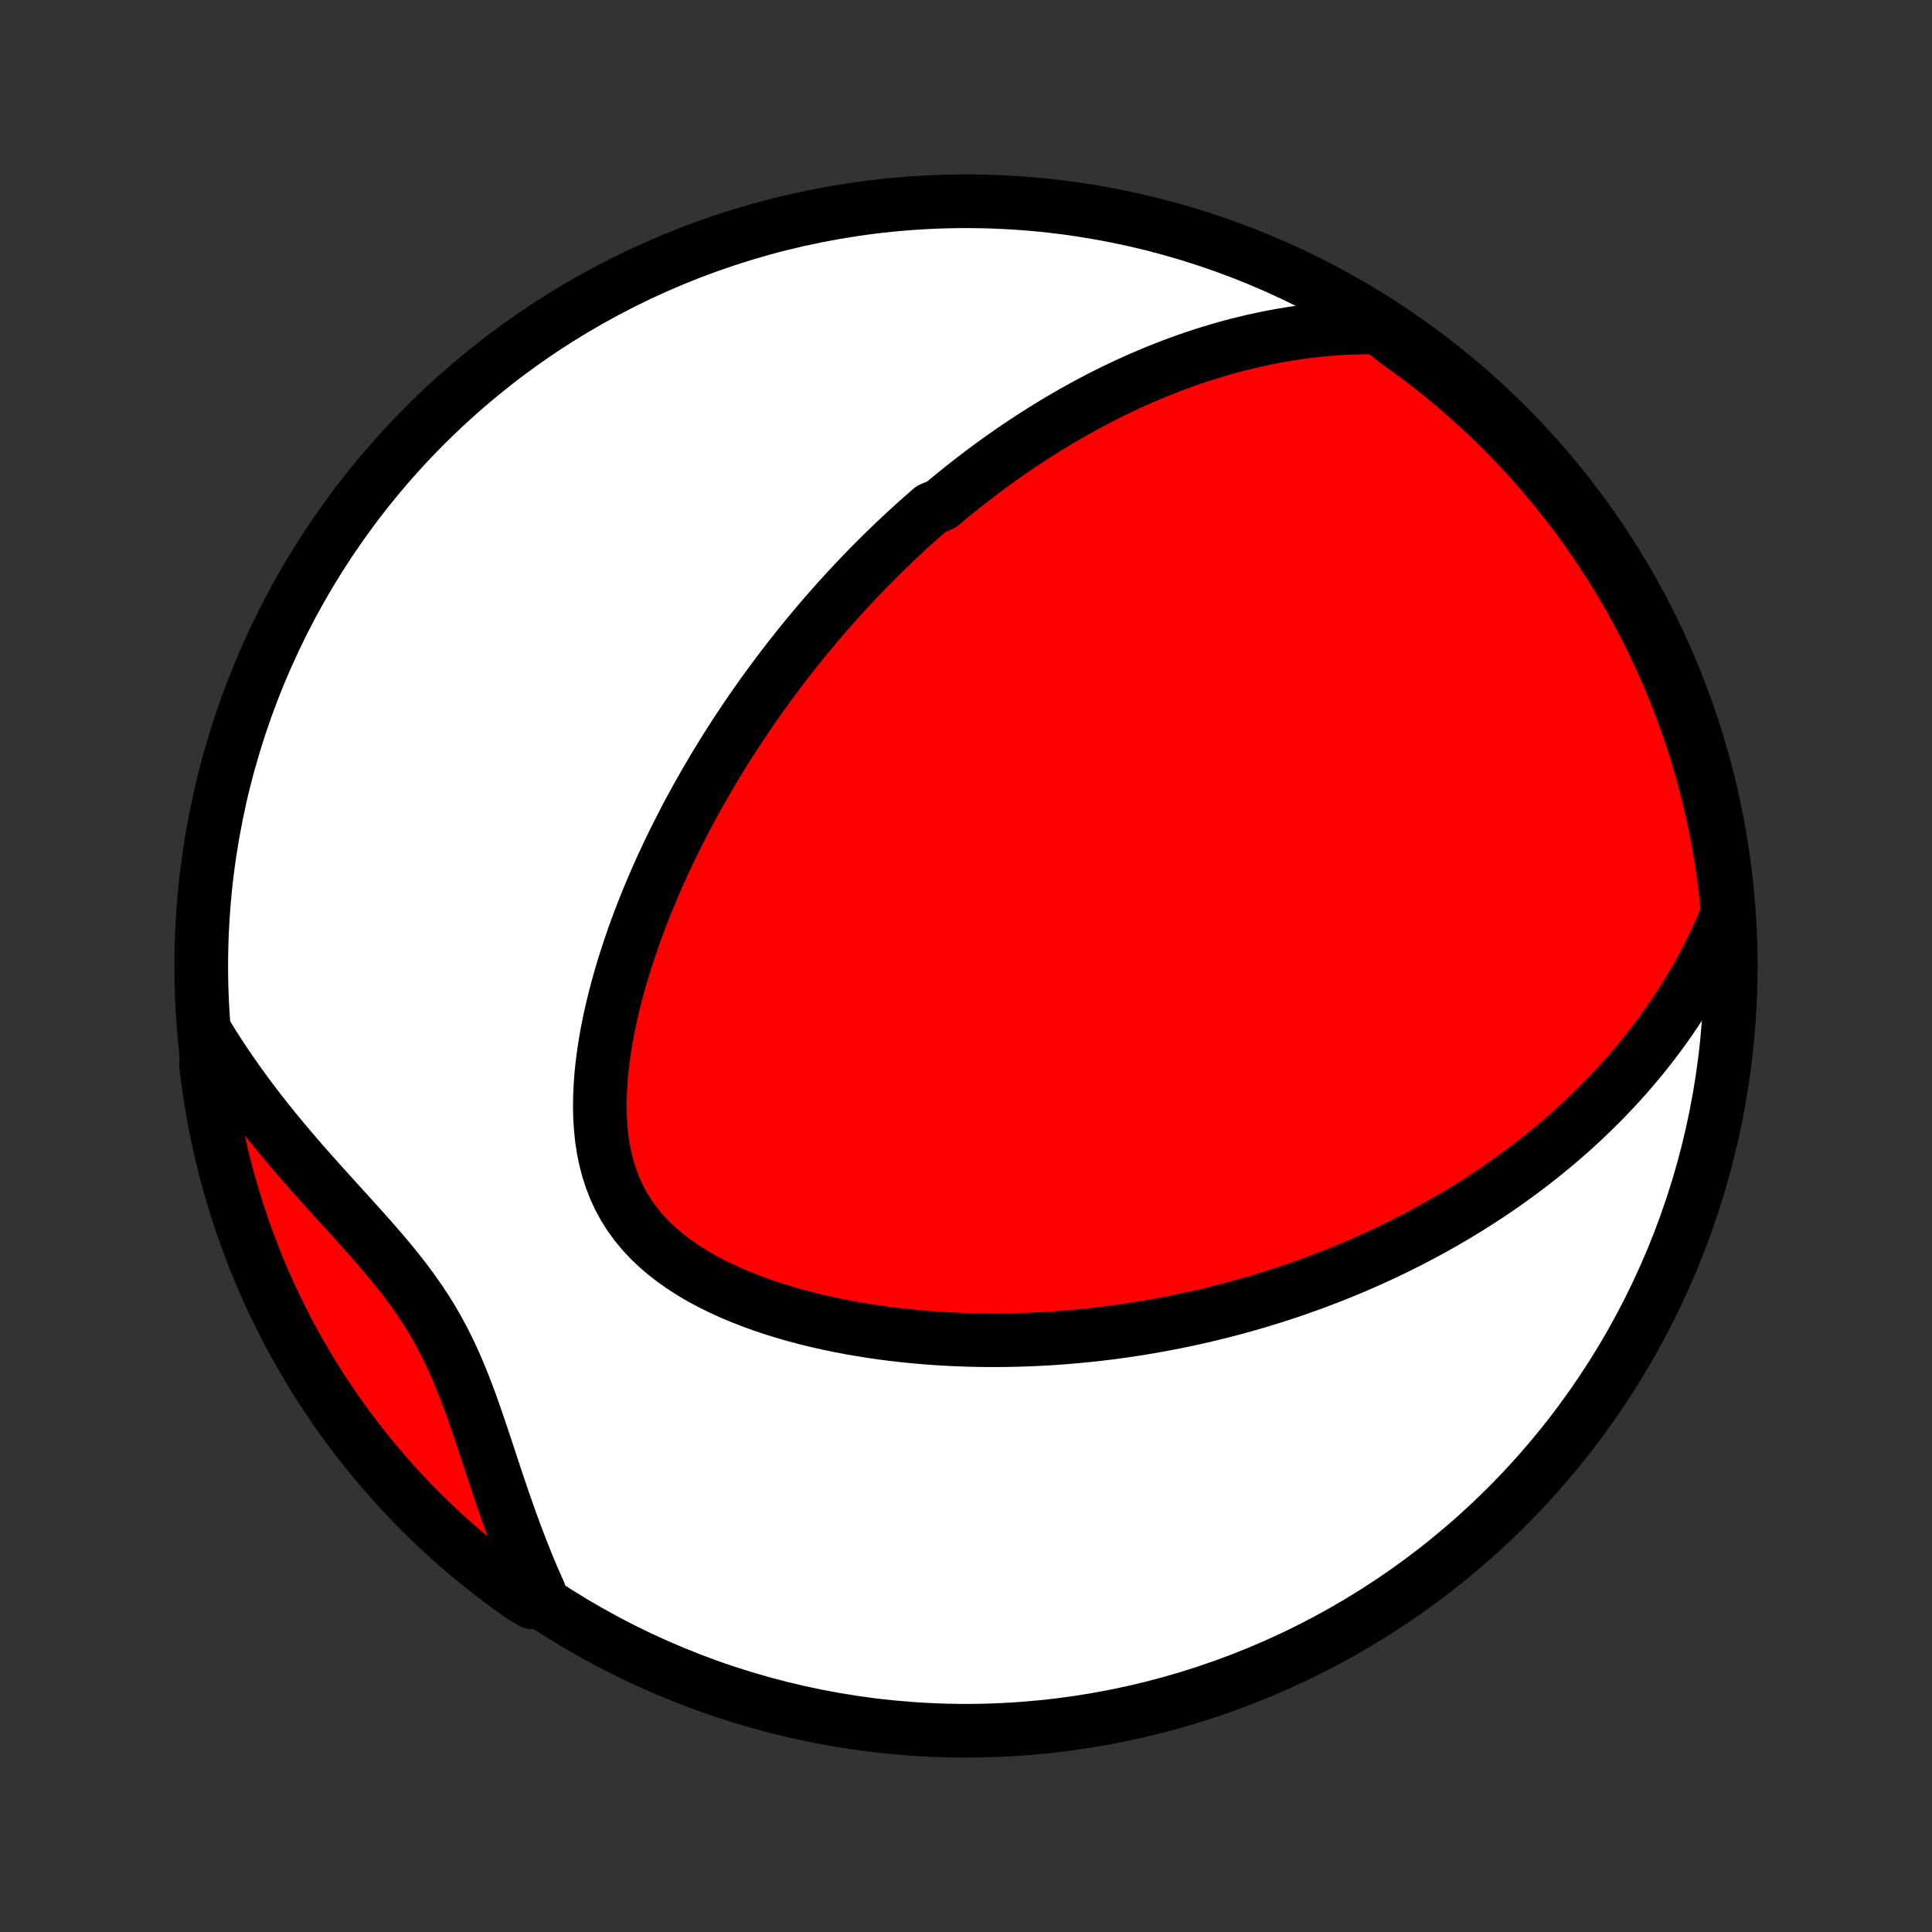 <?xml version="1.0" encoding="utf-8" standalone="no"?>
<!DOCTYPE svg PUBLIC "-//W3C//DTD SVG 1.1//EN"
  "http://www.w3.org/Graphics/SVG/1.1/DTD/svg11.dtd">
<!-- Created with matplotlib (http://matplotlib.org/) -->
<svg height="72pt" version="1.1" viewBox="0 0 72 72" width="72pt" xmlns="http://www.w3.org/2000/svg" xmlns:xlink="http://www.w3.org/1999/xlink">
 <rect x="0" y="0" width="72" height="72" fill="#333333" stroke="none"/>
 <defs>
  <style type="text/css">
*{stroke-linecap:butt;stroke-linejoin:round;}
  </style>
 </defs>
 <g id="figure_1">
  <g id="patch_1">
   <path d="
M0 72
L72 72
L72 0
L0 0
z
" style="fill:none;"/>
  </g>
  <g id="axes_1">
   <g id="PatchCollection_1">
    <defs>
     <path d="
M36 -7.5
C43.558 -7.5 50.808 -10.503 56.153 -15.848
C61.497 -21.192 64.5 -28.442 64.5 -36
C64.5 -43.558 61.497 -50.808 56.153 -56.153
C50.808 -61.497 43.558 -64.5 36 -64.5
C28.442 -64.5 21.192 -61.497 15.848 -56.153
C10.503 -50.808 7.5 -43.558 7.5 -36
C7.5 -28.442 10.503 -21.192 15.848 -15.848
C21.192 -10.503 28.442 -7.5 36 -7.5
z
" id="C0_0_a811fe30f3"/>
     <path d="
M51.384 -59.795
L50.994 -59.798
L50.608 -59.793
L50.228 -59.78
L49.853 -59.759
L49.483 -59.731
L49.118 -59.697
L48.759 -59.656
L48.404 -59.609
L48.055 -59.556
L47.711 -59.498
L47.371 -59.435
L47.037 -59.367
L46.707 -59.295
L46.383 -59.218
L46.062 -59.138
L45.747 -59.053
L45.436 -58.965
L45.129 -58.873
L44.827 -58.778
L44.529 -58.679
L44.235 -58.578
L43.945 -58.474
L43.659 -58.368
L43.377 -58.258
L43.099 -58.147
L42.825 -58.033
L42.554 -57.917
L42.286 -57.798
L42.022 -57.678
L41.762 -57.556
L41.504 -57.432
L41.25 -57.306
L40.999 -57.179
L40.751 -57.05
L40.505 -56.919
L40.263 -56.786
L40.023 -56.653
L39.786 -56.517
L39.551 -56.38
L39.319 -56.242
L39.089 -56.102
L38.862 -55.962
L38.637 -55.819
L38.414 -55.675
L38.193 -55.531
L37.974 -55.384
L37.757 -55.237
L37.542 -55.088
L37.329 -54.938
L37.118 -54.786
L36.908 -54.633
L36.7 -54.48
L36.494 -54.324
L36.289 -54.167
L36.085 -54.009
L35.883 -53.85
L35.683 -53.689
L35.483 -53.527
L35.285 -53.364
L35.088 -53.199
L34.698 -53.032
L34.505 -52.864
L34.312 -52.695
L34.12 -52.524
L33.93 -52.351
L33.74 -52.177
L33.551 -52.001
L33.363 -51.824
L33.175 -51.644
L32.989 -51.463
L32.803 -51.28
L32.617 -51.096
L32.432 -50.909
L32.248 -50.72
L32.065 -50.53
L31.882 -50.337
L31.699 -50.142
L31.517 -49.945
L31.335 -49.746
L31.154 -49.545
L30.973 -49.341
L30.792 -49.135
L30.612 -48.926
L30.432 -48.715
L30.253 -48.502
L30.074 -48.285
L29.895 -48.066
L29.716 -47.844
L29.538 -47.62
L29.36 -47.392
L29.182 -47.162
L29.005 -46.928
L28.828 -46.691
L28.651 -46.451
L28.474 -46.208
L28.298 -45.961
L28.122 -45.711
L27.947 -45.458
L27.772 -45.2
L27.597 -44.94
L27.423 -44.675
L27.25 -44.407
L27.076 -44.135
L26.904 -43.858
L26.732 -43.578
L26.561 -43.294
L26.391 -43.005
L26.222 -42.712
L26.053 -42.415
L25.886 -42.114
L25.72 -41.808
L25.555 -41.498
L25.392 -41.183
L25.23 -40.864
L25.069 -40.54
L24.911 -40.212
L24.755 -39.879
L24.6 -39.541
L24.448 -39.199
L24.299 -38.852
L24.153 -38.501
L24.009 -38.145
L23.869 -37.785
L23.732 -37.42
L23.599 -37.052
L23.471 -36.678
L23.347 -36.301
L23.227 -35.92
L23.113 -35.536
L23.005 -35.148
L22.903 -34.756
L22.808 -34.362
L22.719 -33.965
L22.639 -33.565
L22.567 -33.164
L22.504 -32.761
L22.451 -32.358
L22.408 -31.953
L22.378 -31.549
L22.359 -31.146
L22.354 -30.744
L22.363 -30.345
L22.389 -29.949
L22.43 -29.557
L22.489 -29.17
L22.567 -28.789
L22.665 -28.415
L22.784 -28.05
L22.923 -27.694
L23.084 -27.348
L23.267 -27.013
L23.471 -26.69
L23.697 -26.379
L23.943 -26.081
L24.209 -25.797
L24.493 -25.526
L24.794 -25.268
L25.11 -25.023
L25.441 -24.791
L25.785 -24.571
L26.139 -24.364
L26.504 -24.169
L26.877 -23.985
L27.258 -23.811
L27.645 -23.649
L28.037 -23.496
L28.434 -23.353
L28.834 -23.22
L29.236 -23.095
L29.641 -22.979
L30.047 -22.872
L30.454 -22.772
L30.86 -22.68
L31.267 -22.596
L31.673 -22.518
L32.078 -22.448
L32.481 -22.384
L32.882 -22.326
L33.282 -22.275
L33.679 -22.23
L34.073 -22.19
L34.465 -22.156
L34.854 -22.127
L35.24 -22.103
L35.623 -22.084
L36.003 -22.07
L36.379 -22.06
L36.752 -22.055
L37.121 -22.054
L37.487 -22.057
L37.849 -22.064
L38.208 -22.075
L38.563 -22.089
L38.914 -22.107
L39.262 -22.128
L39.606 -22.153
L39.946 -22.181
L40.283 -22.212
L40.617 -22.245
L40.947 -22.282
L41.273 -22.321
L41.596 -22.363
L41.916 -22.408
L42.233 -22.455
L42.546 -22.505
L42.856 -22.557
L43.163 -22.611
L43.466 -22.667
L43.767 -22.726
L44.065 -22.787
L44.36 -22.849
L44.652 -22.914
L44.941 -22.981
L45.227 -23.049
L45.511 -23.12
L45.793 -23.193
L46.071 -23.267
L46.348 -23.343
L46.622 -23.421
L46.893 -23.5
L47.163 -23.582
L47.43 -23.665
L47.695 -23.75
L47.958 -23.836
L48.219 -23.924
L48.478 -24.015
L48.735 -24.106
L48.991 -24.199
L49.244 -24.294
L49.496 -24.391
L49.747 -24.489
L49.995 -24.59
L50.242 -24.691
L50.488 -24.795
L50.732 -24.9
L50.975 -25.007
L51.217 -25.116
L51.457 -25.227
L51.696 -25.339
L51.934 -25.453
L52.171 -25.57
L52.407 -25.688
L52.642 -25.808
L52.875 -25.93
L53.108 -26.054
L53.34 -26.18
L53.571 -26.309
L53.801 -26.439
L54.03 -26.572
L54.259 -26.706
L54.486 -26.844
L54.714 -26.983
L54.94 -27.125
L55.166 -27.27
L55.391 -27.417
L55.615 -27.566
L55.839 -27.718
L56.062 -27.873
L56.285 -28.031
L56.507 -28.192
L56.729 -28.355
L56.95 -28.522
L57.171 -28.692
L57.391 -28.865
L57.61 -29.041
L57.829 -29.221
L58.048 -29.404
L58.266 -29.591
L58.483 -29.782
L58.7 -29.976
L58.916 -30.174
L59.131 -30.377
L59.346 -30.583
L59.559 -30.794
L59.773 -31.009
L59.985 -31.229
L60.196 -31.453
L60.406 -31.683
L60.616 -31.917
L60.824 -32.156
L61.031 -32.401
L61.236 -32.651
L61.44 -32.907
L61.642 -33.168
L61.843 -33.435
L62.041 -33.708
L62.238 -33.988
L62.432 -34.273
L62.624 -34.566
L62.814 -34.865
L63 -35.171
L63.184 -35.484
L63.364 -35.804
L63.54 -36.132
L63.713 -36.468
L63.881 -36.811
L64.045 -37.162
L64.204 -37.521
L64.357 -37.889
L64.366 -38.264
L64.313 -38.764
L64.252 -39.259
L64.182 -39.752
L64.104 -40.245
L64.017 -40.736
L63.921 -41.226
L63.817 -41.714
L63.705 -42.2
L63.584 -42.685
L63.455 -43.167
L63.317 -43.648
L63.171 -44.126
L63.017 -44.601
L62.854 -45.074
L62.684 -45.544
L62.505 -46.011
L62.318 -46.476
L62.123 -46.937
L61.92 -47.394
L61.71 -47.848
L61.491 -48.299
L61.265 -48.746
L61.031 -49.189
L60.789 -49.628
L60.54 -50.062
L60.283 -50.493
L60.019 -50.919
L59.748 -51.34
L59.469 -51.757
L59.183 -52.169
L58.891 -52.577
L58.591 -52.979
L58.284 -53.376
L57.971 -53.767
L57.65 -54.153
L57.324 -54.534
L56.99 -54.909
L56.651 -55.278
L56.305 -55.642
L55.953 -55.999
L55.594 -56.35
L55.23 -56.696
L54.86 -57.034
L54.484 -57.367
L54.103 -57.693
L53.716 -58.012
L53.324 -58.325
L52.926 -58.63
L52.523 -58.929
L52.116 -59.221
z
" id="C0_1_c00432ea3c"/>
     <path d="
M7.751 -33.375
L7.969 -33.023
L8.195 -32.673
L8.427 -32.324
L8.666 -31.975
L8.911 -31.628
L9.162 -31.282
L9.419 -30.938
L9.682 -30.594
L9.951 -30.252
L10.225 -29.912
L10.504 -29.573
L10.788 -29.235
L11.076 -28.898
L11.367 -28.563
L11.662 -28.23
L11.96 -27.897
L12.259 -27.565
L12.559 -27.234
L12.86 -26.903
L13.16 -26.572
L13.458 -26.241
L13.754 -25.91
L14.046 -25.577
L14.333 -25.243
L14.614 -24.907
L14.887 -24.567
L15.152 -24.225
L15.407 -23.878
L15.652 -23.527
L15.887 -23.171
L16.11 -22.809
L16.321 -22.442
L16.521 -22.07
L16.711 -21.692
L16.89 -21.308
L17.06 -20.921
L17.222 -20.528
L17.377 -20.132
L17.526 -19.733
L17.669 -19.331
L17.809 -18.928
L17.946 -18.523
L18.081 -18.118
L18.215 -17.713
L18.348 -17.308
L18.482 -16.904
L18.616 -16.502
L18.753 -16.102
L18.891 -15.705
L19.031 -15.31
L19.174 -14.918
L19.32 -14.53
L19.469 -14.146
L19.621 -13.765
L19.777 -13.389
L19.937 -13.017
L20.1 -12.65
L19.831 -12.287
L19.424 -12.53
L19.022 -12.816
L18.625 -13.109
L18.234 -13.409
L17.847 -13.715
L17.467 -14.029
L17.092 -14.349
L16.722 -14.676
L16.359 -15.009
L16.002 -15.349
L15.65 -15.694
L15.305 -16.047
L14.966 -16.405
L14.634 -16.769
L14.308 -17.139
L13.989 -17.515
L13.676 -17.896
L13.37 -18.283
L13.071 -18.675
L12.779 -19.073
L12.495 -19.476
L12.217 -19.884
L11.946 -20.296
L11.683 -20.714
L11.428 -21.136
L11.179 -21.562
L10.939 -21.994
L10.706 -22.429
L10.48 -22.868
L10.263 -23.312
L10.053 -23.759
L9.851 -24.21
L9.657 -24.665
L9.472 -25.123
L9.294 -25.584
L9.124 -26.049
L8.963 -26.516
L8.81 -26.987
L8.665 -27.46
L8.528 -27.936
L8.4 -28.414
L8.28 -28.895
L8.169 -29.378
L8.066 -29.862
L7.971 -30.349
L7.886 -30.837
L7.808 -31.327
L7.74 -31.819
L7.68 -32.311
z
" id="C0_2_c70b3f2d1f"/>
    </defs>
    <g clip-path="url(#p1bffca34e9)">
     <use style="fill:#ffffff;stroke:#000000;stroke-width:2.0;" x="0.0" xlink:href="#C0_0_a811fe30f3" y="72.0"/>
    </g>
    <g clip-path="url(#p1bffca34e9)">
     <use style="fill:#ff0000;stroke:#000000;stroke-width:2.0;" x="0.0" xlink:href="#C0_1_c00432ea3c" y="72.0"/>
    </g>
    <g clip-path="url(#p1bffca34e9)">
     <use style="fill:#ff0000;stroke:#000000;stroke-width:2.0;" x="0.0" xlink:href="#C0_2_c70b3f2d1f" y="72.0"/>
    </g>
   </g>
  </g>
 </g>
 <defs>
  <clipPath id="p1bffca34e9">
   <rect height="72.0" width="72.0" x="0.0" y="0.0"/>
  </clipPath>
 </defs>
</svg>

